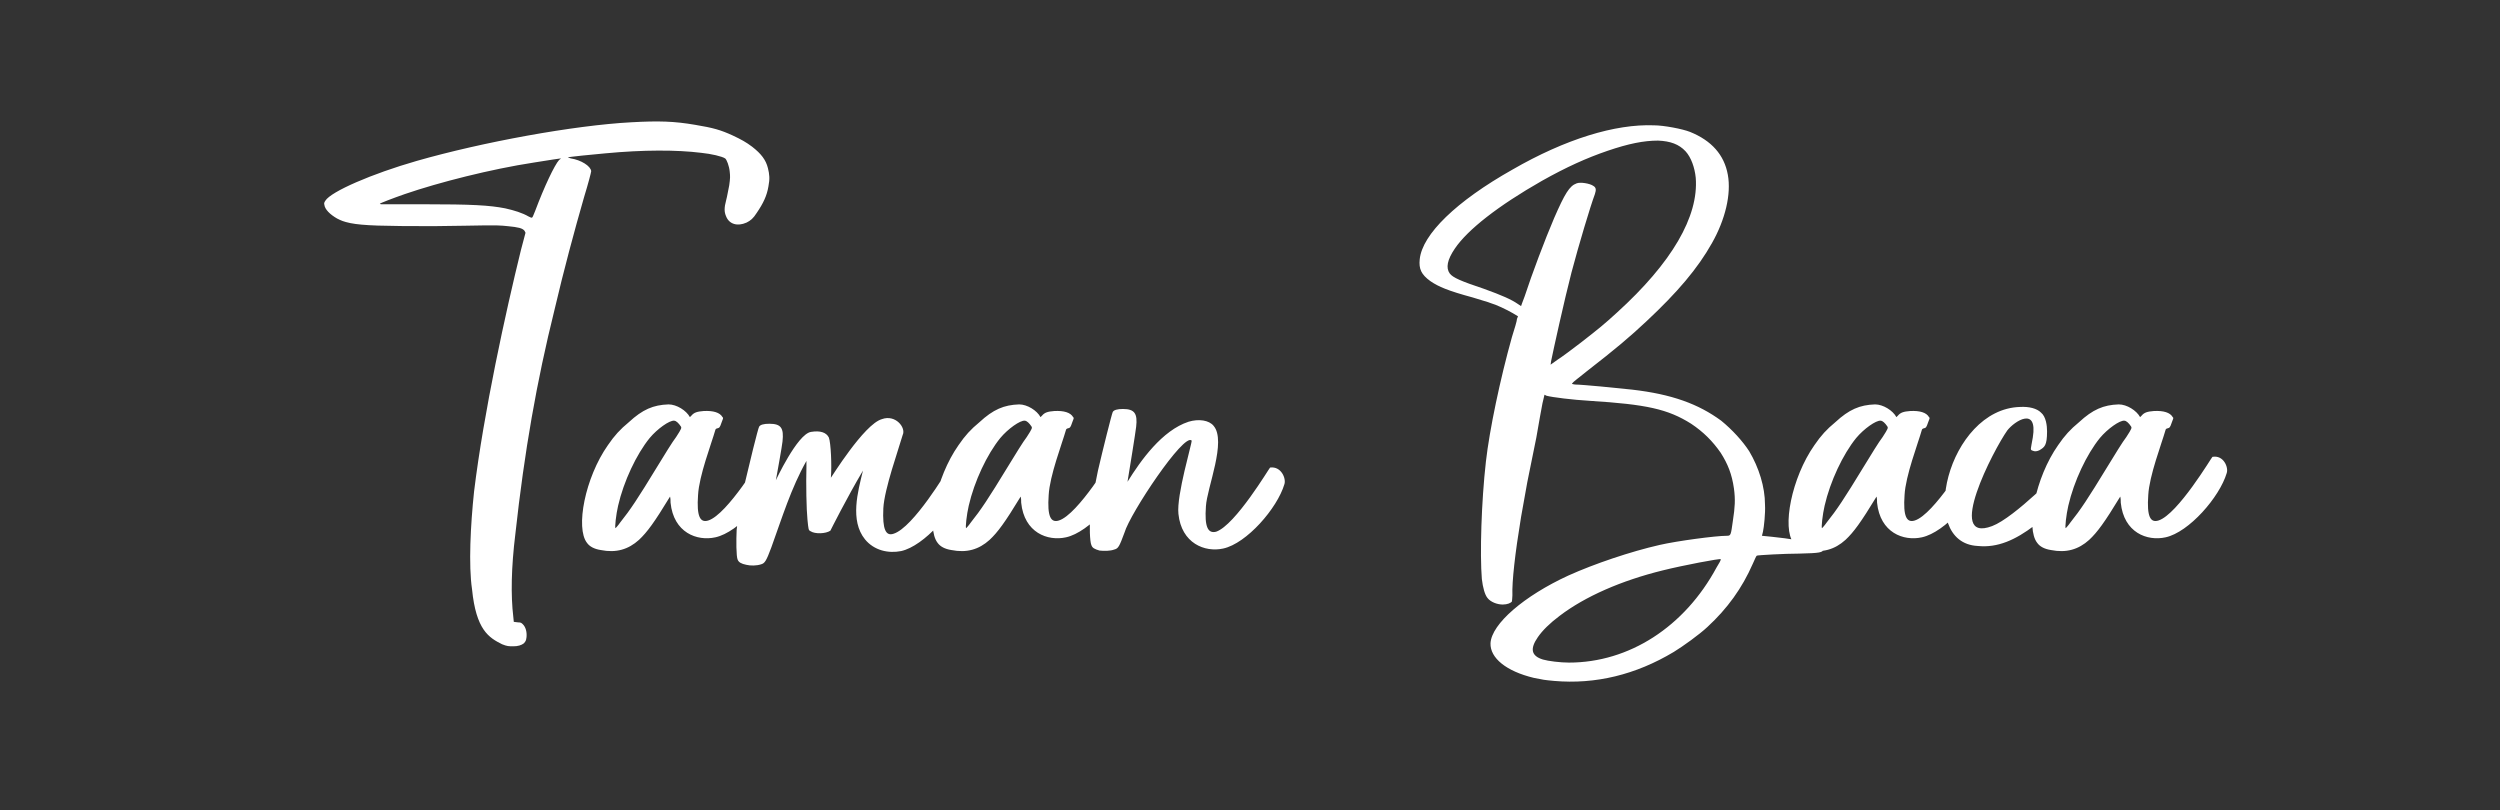 <svg width="108" height="35" viewBox="0 0 108 35" fill="none" xmlns="http://www.w3.org/2000/svg">
<rect x="0" y="0" width="108" height="35" fill="#333333" stroke="none"/>
<path d="M21.69 27.832C21.118 27.546 20.568 27.216 20.392 25.456C20.238 24.422 20.326 22.684 20.48 21.232C20.898 17.8 21.844 13.488 22.504 10.804L22.702 10.056L22.658 9.968C22.57 9.858 22.394 9.814 21.932 9.77C21.338 9.704 20.942 9.748 18.72 9.77C16.564 9.77 15.684 9.748 15.134 9.638C14.826 9.572 14.738 9.528 14.562 9.44C14.254 9.264 14.034 9.044 14.012 8.846C13.99 8.78 14.012 8.736 14.056 8.67C14.298 8.274 16.08 7.504 17.994 6.954C20.832 6.14 24.792 5.414 27.278 5.282C28.466 5.216 29.126 5.238 30.028 5.392C30.82 5.524 31.128 5.612 31.656 5.854C32.03 6.03 32.228 6.14 32.492 6.338C32.888 6.646 33.086 6.91 33.174 7.262C33.24 7.526 33.262 7.724 33.196 8.054C33.13 8.45 32.976 8.78 32.69 9.198C32.536 9.44 32.426 9.528 32.25 9.616C31.854 9.792 31.502 9.682 31.37 9.352C31.282 9.154 31.282 8.978 31.37 8.648C31.414 8.494 31.458 8.208 31.502 8.01C31.546 7.702 31.546 7.614 31.524 7.416C31.502 7.174 31.392 6.888 31.326 6.844C31.194 6.756 30.732 6.646 30.292 6.602C29.236 6.47 27.784 6.47 26.156 6.624C25.65 6.668 24.55 6.778 24.528 6.8C24.528 6.8 24.594 6.822 24.66 6.844C25.1 6.91 25.518 7.174 25.54 7.394C25.54 7.438 25.408 7.944 25.232 8.516C24.814 9.968 24.352 11.684 23.956 13.378C23.186 16.48 22.658 19.472 22.262 23.08C22.086 24.51 22.064 25.72 22.174 26.644L22.196 26.864L22.372 26.886C22.504 26.886 22.526 26.908 22.592 26.974C22.702 27.084 22.768 27.282 22.746 27.524C22.724 27.7 22.702 27.7 22.636 27.788C22.526 27.876 22.372 27.92 22.174 27.92C21.976 27.92 21.91 27.92 21.69 27.832ZM16.476 8.824C16.52 8.824 16.63 8.824 16.74 8.824C16.872 8.824 17.554 8.824 18.28 8.824C20.414 8.824 21.14 8.868 21.822 9C22.218 9.088 22.57 9.198 22.834 9.352C22.922 9.396 22.966 9.418 22.988 9.396C23.01 9.396 23.054 9.264 23.12 9.11C23.516 8.054 23.956 7.13 24.154 6.91C24.198 6.888 24.242 6.844 24.22 6.844C24.198 6.844 23.758 6.91 23.076 7.02C21.206 7.306 18.962 7.878 17.488 8.384C16.982 8.56 16.41 8.78 16.41 8.802C16.41 8.802 16.432 8.824 16.476 8.824ZM28.946 21.452C28.264 22.574 27.956 22.992 27.604 23.322C27.142 23.74 26.614 23.894 25.954 23.762C25.668 23.718 25.47 23.608 25.36 23.454C24.854 22.816 25.272 20.638 26.262 19.23C26.548 18.812 26.79 18.548 27.164 18.24C27.758 17.69 28.22 17.492 28.88 17.47C29.232 17.47 29.65 17.734 29.804 18.02L29.87 17.954C29.98 17.822 30.112 17.778 30.398 17.756C30.816 17.734 31.102 17.822 31.212 18.02C31.234 18.042 31.234 18.042 31.234 18.042V18.064V18.086L31.168 18.262C31.102 18.46 31.08 18.482 30.992 18.504C30.948 18.504 30.904 18.548 30.904 18.57C30.728 19.186 30.2 20.55 30.156 21.386C30.09 22.31 30.244 22.596 30.596 22.486C31.432 22.222 32.906 19.736 32.928 19.736C33.412 19.648 33.632 20.198 33.544 20.44C33.236 21.474 31.916 22.992 30.904 23.212C30.112 23.388 29.1 23.014 28.968 21.716C28.968 21.628 28.968 21.54 28.946 21.452ZM26.592 22.816C26.592 22.816 26.702 22.706 26.79 22.574C27.23 22.024 27.538 21.562 28.396 20.154C28.704 19.648 29.056 19.076 29.21 18.878C29.452 18.504 29.452 18.482 29.408 18.416C29.32 18.284 29.21 18.174 29.122 18.174C28.924 18.152 28.396 18.526 28.066 18.922C27.494 19.626 26.944 20.792 26.702 21.848C26.614 22.222 26.548 22.816 26.592 22.816ZM33.518 20.748C33.496 20.792 34.442 18.746 35.036 18.658C35.432 18.592 35.696 18.68 35.806 18.9C35.894 19.12 35.938 20.132 35.894 20.638C35.894 20.66 37.324 18.328 38.094 18.108C38.688 17.888 39.15 18.482 38.996 18.79C38.82 19.406 38.204 21.122 38.16 21.958C38.116 22.882 38.27 23.168 38.6 23.058C39.458 22.794 40.932 20.308 40.932 20.308C41.438 20.22 41.636 20.792 41.57 21.012C41.262 22.068 39.92 23.586 38.93 23.806C38.38 23.916 37.764 23.784 37.368 23.3C36.708 22.486 37.06 21.232 37.28 20.33C36.576 21.518 35.894 22.882 35.872 22.926C35.674 23.058 35.212 23.08 35.014 22.948C34.926 22.904 34.926 22.882 34.882 22.442C34.838 22.024 34.816 20.88 34.838 20.176C34.838 20.044 34.838 19.912 34.838 19.912C34.178 21.078 33.782 22.376 33.32 23.652C33.1 24.246 33.034 24.334 32.88 24.378C32.682 24.444 32.418 24.444 32.242 24.4C32.022 24.356 31.912 24.29 31.868 24.18C31.802 24.048 31.802 23.322 31.824 22.882C31.868 22.42 32 21.716 32.154 20.968C32.352 20.11 32.748 18.504 32.792 18.438C32.836 18.35 32.99 18.306 33.232 18.306C33.738 18.306 33.87 18.482 33.804 19.076C33.782 19.296 33.584 20.374 33.518 20.748ZM44.093 21.452C43.411 22.574 43.103 22.992 42.751 23.322C42.289 23.74 41.761 23.894 41.101 23.762C40.815 23.718 40.617 23.608 40.507 23.454C40.001 22.816 40.419 20.638 41.409 19.23C41.695 18.812 41.937 18.548 42.311 18.24C42.905 17.69 43.367 17.492 44.027 17.47C44.379 17.47 44.797 17.734 44.951 18.02L45.017 17.954C45.127 17.822 45.259 17.778 45.545 17.756C45.963 17.734 46.249 17.822 46.359 18.02C46.381 18.042 46.381 18.042 46.381 18.042V18.064V18.086L46.315 18.262C46.249 18.46 46.227 18.482 46.139 18.504C46.095 18.504 46.051 18.548 46.051 18.57C45.875 19.186 45.347 20.55 45.303 21.386C45.237 22.31 45.391 22.596 45.743 22.486C46.579 22.222 48.053 19.736 48.075 19.736C48.559 19.648 48.779 20.198 48.691 20.44C48.383 21.474 47.063 22.992 46.051 23.212C45.259 23.388 44.247 23.014 44.115 21.716C44.115 21.628 44.115 21.54 44.093 21.452ZM41.739 22.816C41.739 22.816 41.849 22.706 41.937 22.574C42.377 22.024 42.685 21.562 43.543 20.154C43.851 19.648 44.203 19.076 44.357 18.878C44.599 18.504 44.599 18.482 44.555 18.416C44.467 18.284 44.357 18.174 44.269 18.174C44.071 18.152 43.543 18.526 43.213 18.922C42.641 19.626 42.091 20.792 41.849 21.848C41.761 22.222 41.695 22.816 41.739 22.816ZM50.908 22.2C50.82 21.386 51.502 19.142 51.48 19.032C51.15 18.68 48.818 22.178 48.576 23.014C48.356 23.608 48.312 23.696 48.136 23.74C47.96 23.806 47.696 23.806 47.498 23.784C47.278 23.718 47.19 23.674 47.146 23.542C47.08 23.41 47.058 22.684 47.102 22.266C47.146 21.782 47.278 21.078 47.432 20.33C47.63 19.472 48.026 17.888 48.07 17.8C48.114 17.712 48.268 17.668 48.51 17.668C49.016 17.668 49.148 17.866 49.082 18.438C49.06 18.658 48.774 20.418 48.708 20.814C49.28 19.89 50.204 18.592 51.348 18.218C51.788 18.086 52.228 18.152 52.426 18.394C52.998 19.054 52.14 21.078 52.096 21.87C52.03 22.772 52.184 23.058 52.536 22.97C53.372 22.684 54.846 20.198 54.868 20.198C55.352 20.132 55.572 20.682 55.484 20.924C55.176 21.958 53.856 23.476 52.844 23.696C52.052 23.872 51.04 23.476 50.908 22.2ZM66.26 29.284C65.072 28.998 64.368 28.426 64.39 27.788C64.434 26.952 65.842 25.742 67.756 24.862C68.878 24.356 70.44 23.828 71.694 23.542C72.464 23.366 74.114 23.146 74.598 23.146C74.774 23.146 74.774 23.124 74.862 22.486C74.95 21.914 74.972 21.584 74.906 21.1C74.818 20.484 74.642 20.044 74.334 19.56C73.982 19.054 73.586 18.658 73.058 18.306C72.046 17.668 71.122 17.47 68.68 17.316C67.932 17.272 67.052 17.162 66.81 17.096L66.722 17.052L66.634 17.426C66.59 17.624 66.48 18.284 66.37 18.9C66.238 19.516 66.106 20.242 66.04 20.528C65.974 20.814 65.842 21.628 65.71 22.332C65.446 23.938 65.314 25.126 65.336 25.72C65.336 25.852 65.314 25.962 65.314 25.984C65.27 26.05 65.116 26.116 64.918 26.116C64.676 26.116 64.39 26.006 64.258 25.83C64.148 25.698 64.06 25.39 64.016 25.016C63.928 23.938 63.994 21.672 64.192 19.934C64.346 18.57 64.808 16.37 65.314 14.566C65.424 14.214 65.534 13.862 65.534 13.774L65.578 13.664L65.358 13.532C65.094 13.378 64.632 13.158 64.39 13.092C64.302 13.048 63.95 12.96 63.62 12.85C62.564 12.564 62.146 12.388 61.794 12.146C61.398 11.86 61.288 11.618 61.332 11.2C61.442 10.122 62.916 8.692 65.336 7.328C67.624 6.008 69.78 5.348 71.452 5.414C71.87 5.414 72.684 5.568 73.014 5.7C73.938 6.074 74.488 6.69 74.642 7.548C74.796 8.384 74.532 9.484 73.96 10.496C73.344 11.596 72.464 12.63 71.122 13.884C70.418 14.544 69.824 15.05 68.548 16.04C68.218 16.304 67.932 16.524 67.932 16.546C67.888 16.59 67.91 16.59 68.042 16.612C68.35 16.612 69.912 16.766 70.506 16.832C72.222 17.03 73.366 17.448 74.356 18.174C74.84 18.57 75.28 19.054 75.566 19.494C75.984 20.198 76.248 21.034 76.248 21.804C76.27 22.156 76.204 22.772 76.16 22.97L76.116 23.146L76.556 23.19C76.798 23.212 77.348 23.278 77.788 23.366C78.536 23.476 78.58 23.476 78.69 23.564C78.778 23.63 78.8 23.652 78.778 23.718C78.756 23.872 78.624 23.894 77.722 23.916C77.106 23.916 75.918 23.982 75.896 24.004C75.874 24.004 75.808 24.158 75.72 24.356C75.258 25.412 74.62 26.292 73.762 27.084C73.41 27.414 72.706 27.92 72.31 28.162C70.66 29.152 68.922 29.57 67.14 29.416C66.678 29.372 66.7 29.372 66.26 29.284ZM68.284 14.808C69.076 14.192 69.318 13.994 69.846 13.51C72.222 11.354 73.388 9.352 73.256 7.68C73.212 7.24 73.058 6.8 72.816 6.536C72.53 6.228 72.156 6.096 71.628 6.074C71.012 6.074 70.352 6.206 69.45 6.514C68.548 6.822 67.668 7.218 66.612 7.812C64.72 8.89 63.4 9.924 62.85 10.738C62.52 11.222 62.454 11.574 62.63 11.816C62.762 11.992 63.114 12.146 64.104 12.476C64.896 12.762 65.292 12.938 65.578 13.136C65.644 13.18 65.71 13.224 65.71 13.224C65.71 13.224 65.776 13.026 65.864 12.806C66.172 11.86 66.744 10.342 67.14 9.418C67.602 8.362 67.8 8.032 68.108 7.922C68.262 7.856 68.68 7.922 68.834 8.032C68.944 8.098 68.966 8.186 68.9 8.384C68.702 8.912 68.196 10.606 67.888 11.772C67.58 12.96 67.096 15.16 67.008 15.6L66.986 15.754L67.294 15.534C67.47 15.424 67.91 15.094 68.284 14.808ZM66.656 28.492C66.876 28.558 67.404 28.624 67.778 28.624C70.374 28.624 72.772 27.084 74.158 24.51C74.268 24.334 74.356 24.18 74.334 24.158C74.334 24.114 72.706 24.422 71.826 24.642C70.044 25.082 68.482 25.764 67.382 26.6C66.942 26.93 66.634 27.238 66.436 27.524C66.084 28.03 66.15 28.338 66.656 28.492ZM81.067 21.452C80.385 22.574 80.077 22.992 79.725 23.322C79.263 23.74 78.735 23.894 78.075 23.762C77.789 23.718 77.591 23.608 77.481 23.454C76.975 22.816 77.393 20.638 78.383 19.23C78.669 18.812 78.911 18.548 79.285 18.24C79.879 17.69 80.341 17.492 81.001 17.47C81.353 17.47 81.771 17.734 81.925 18.02L81.991 17.954C82.101 17.822 82.233 17.778 82.519 17.756C82.937 17.734 83.223 17.822 83.333 18.02C83.355 18.042 83.355 18.042 83.355 18.042V18.064V18.086L83.289 18.262C83.223 18.46 83.201 18.482 83.113 18.504C83.069 18.504 83.025 18.548 83.025 18.57C82.849 19.186 82.321 20.55 82.277 21.386C82.211 22.31 82.365 22.596 82.717 22.486C83.553 22.222 85.027 19.736 85.049 19.736C85.533 19.648 85.753 20.198 85.665 20.44C85.357 21.474 84.037 22.992 83.025 23.212C82.233 23.388 81.221 23.014 81.089 21.716C81.089 21.628 81.089 21.54 81.067 21.452ZM78.713 22.816C78.713 22.816 78.823 22.706 78.911 22.574C79.351 22.024 79.659 21.562 80.517 20.154C80.825 19.648 81.177 19.076 81.331 18.878C81.573 18.504 81.573 18.482 81.529 18.416C81.441 18.284 81.331 18.174 81.243 18.174C81.045 18.152 80.517 18.526 80.187 18.922C79.615 19.626 79.065 20.792 78.823 21.848C78.735 22.222 78.669 22.816 78.713 22.816ZM85.441 23.586C82.757 23.454 84.143 17.668 87.267 17.58C87.663 17.558 87.993 17.646 88.169 17.822C88.389 17.998 88.433 18.394 88.433 18.636C88.433 19.252 88.323 19.318 88.103 19.45C88.015 19.494 87.905 19.516 87.817 19.472C87.685 19.428 87.729 19.428 87.817 18.9C88.037 17.536 87.025 18.196 86.717 18.592C86.123 19.428 84.011 23.498 86.057 22.728C87.047 22.354 89.049 20.264 89.071 20.264C89.577 20.198 89.709 20.638 89.555 20.902C89.247 21.408 88.543 22.2 87.883 22.706C87.069 23.322 86.299 23.674 85.441 23.586ZM91.595 21.452C90.913 22.574 90.605 22.992 90.253 23.322C89.791 23.74 89.263 23.894 88.603 23.762C88.317 23.718 88.119 23.608 88.009 23.454C87.503 22.816 87.921 20.638 88.911 19.23C89.197 18.812 89.439 18.548 89.813 18.24C90.407 17.69 90.869 17.492 91.529 17.47C91.881 17.47 92.299 17.734 92.453 18.02L92.519 17.954C92.629 17.822 92.761 17.778 93.047 17.756C93.465 17.734 93.751 17.822 93.861 18.02C93.883 18.042 93.883 18.042 93.883 18.042V18.064V18.086L93.817 18.262C93.751 18.46 93.729 18.482 93.641 18.504C93.597 18.504 93.553 18.548 93.553 18.57C93.377 19.186 92.849 20.55 92.805 21.386C92.739 22.31 92.893 22.596 93.245 22.486C94.081 22.222 95.555 19.736 95.577 19.736C96.061 19.648 96.281 20.198 96.193 20.44C95.885 21.474 94.565 22.992 93.553 23.212C92.761 23.388 91.749 23.014 91.617 21.716C91.617 21.628 91.617 21.54 91.595 21.452ZM89.241 22.816C89.241 22.816 89.351 22.706 89.439 22.574C89.879 22.024 90.187 21.562 91.045 20.154C91.353 19.648 91.705 19.076 91.859 18.878C92.101 18.504 92.101 18.482 92.057 18.416C91.969 18.284 91.859 18.174 91.771 18.174C91.573 18.152 91.045 18.526 90.715 18.922C90.143 19.626 89.593 20.792 89.351 21.848C89.263 22.222 89.197 22.816 89.241 22.816Z" fill="white"/>
</svg>
